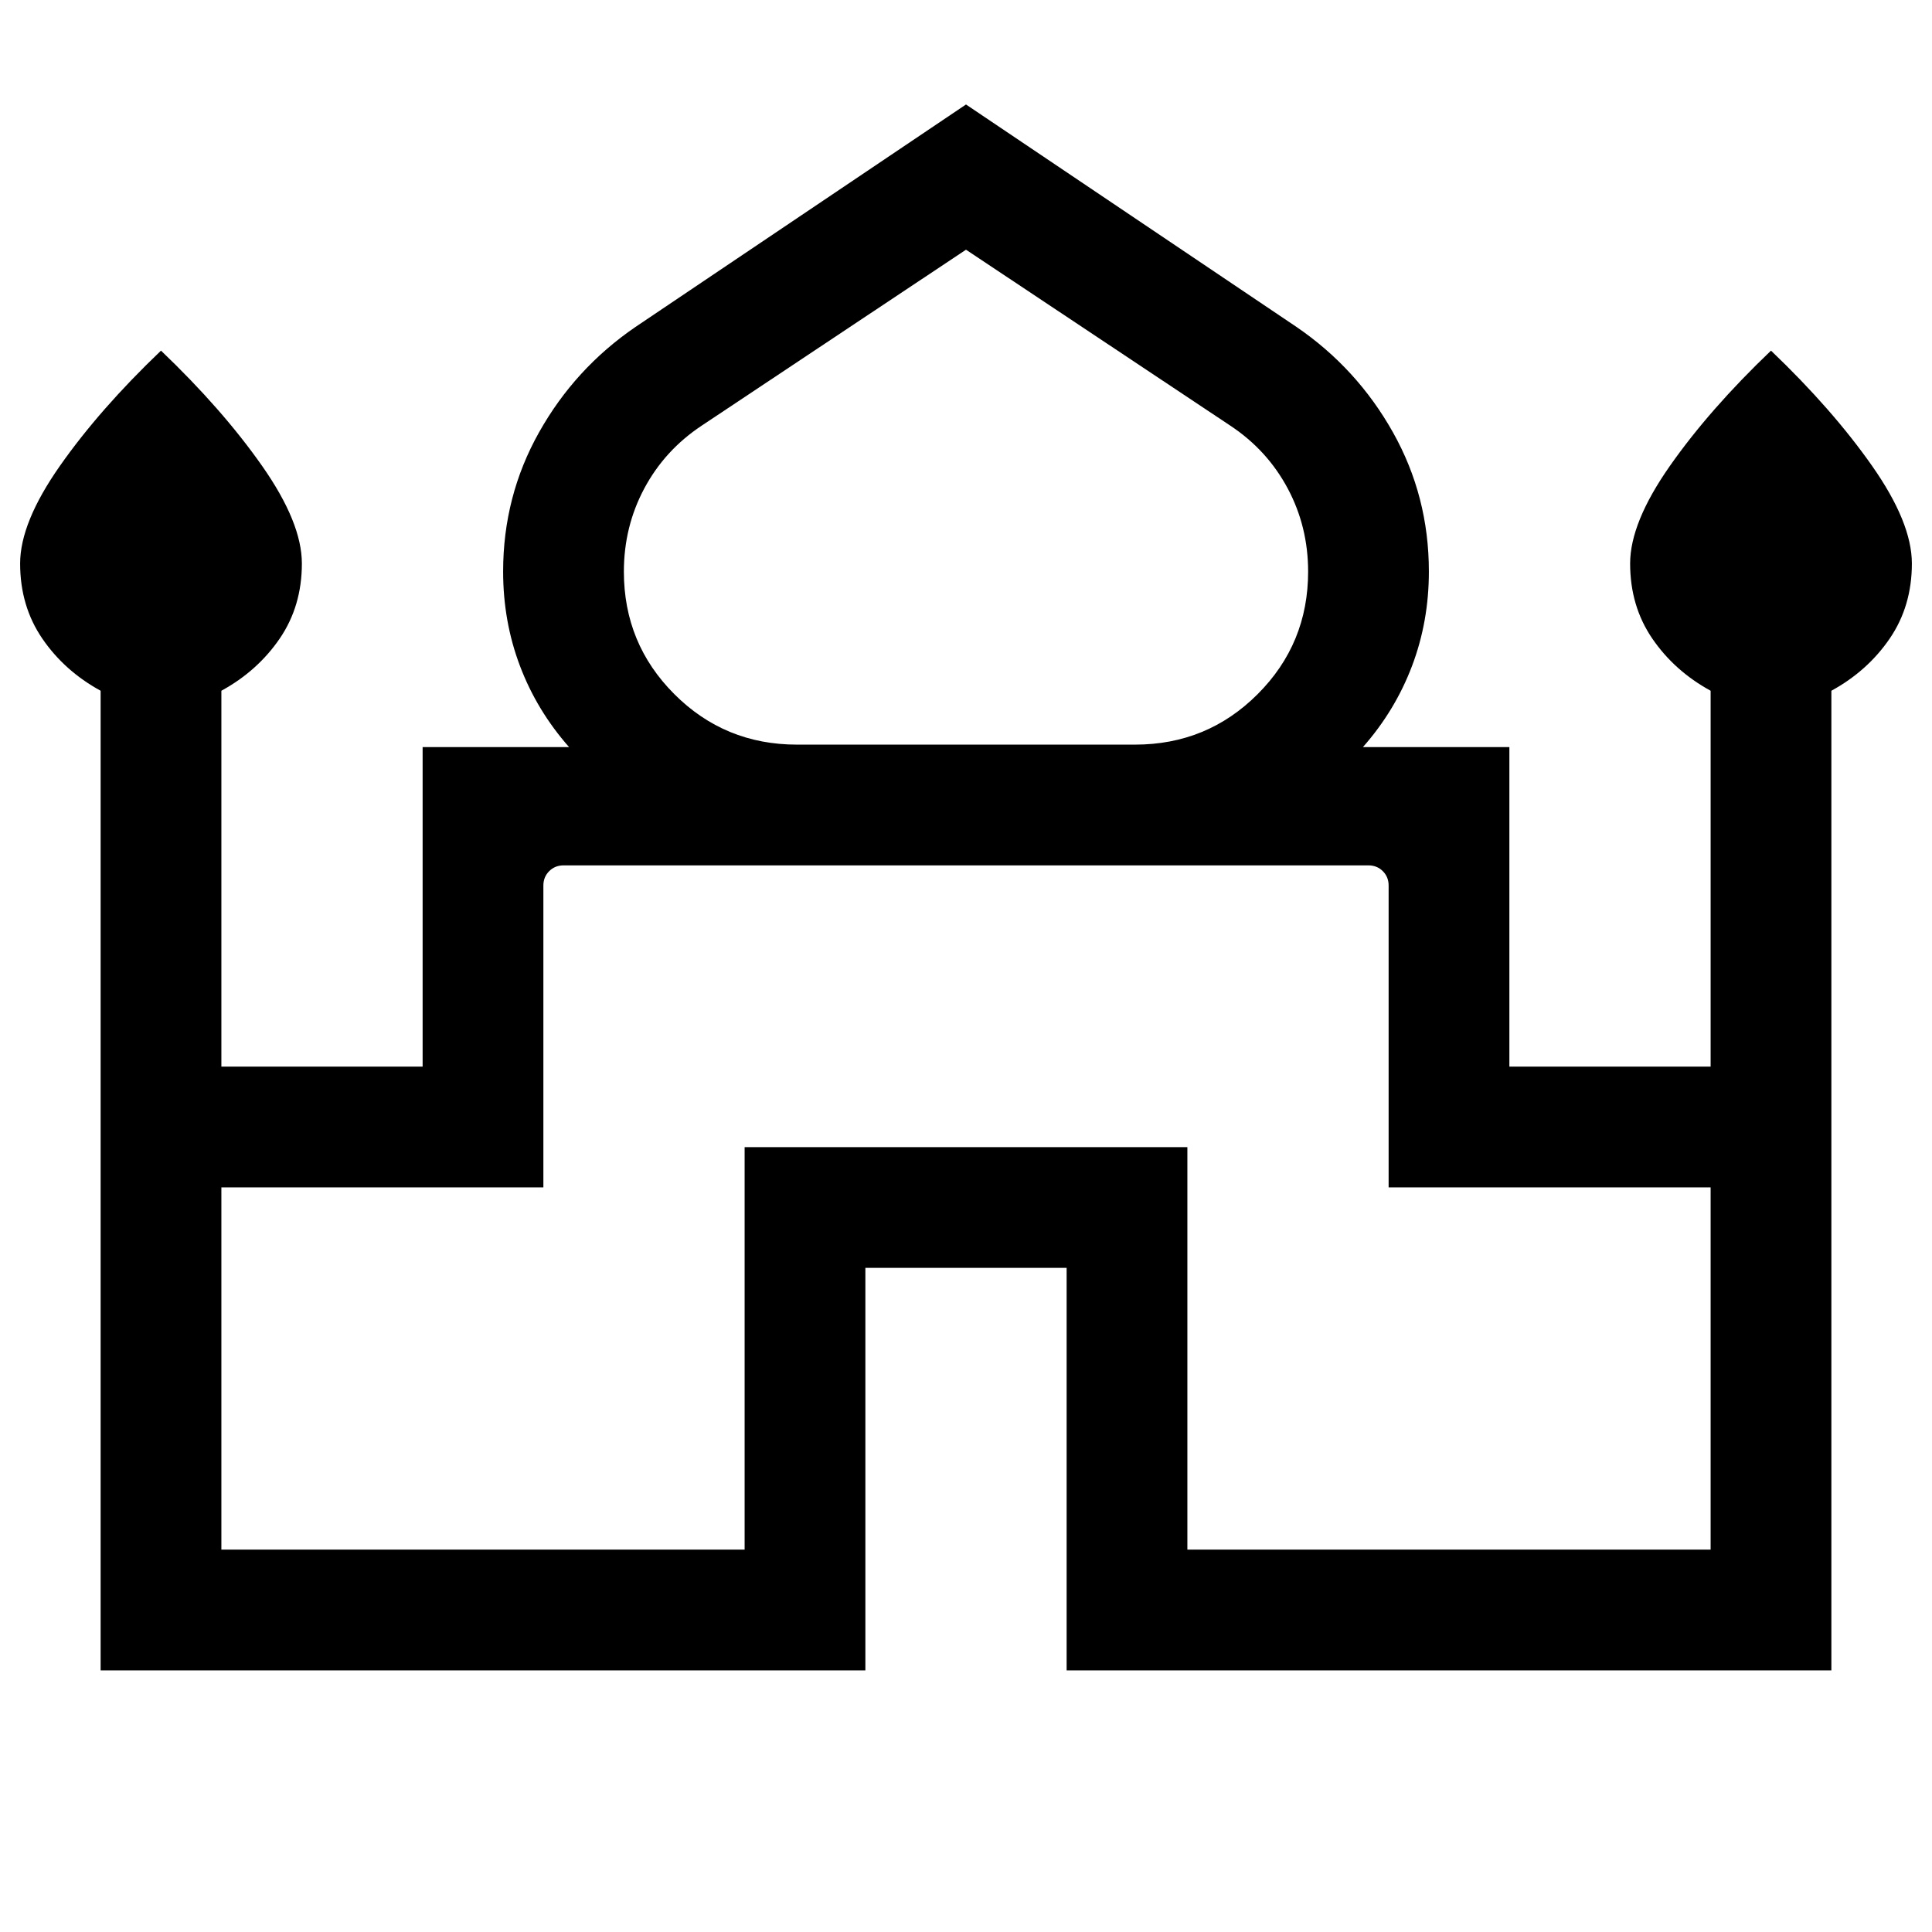 <svg xmlns="http://www.w3.org/2000/svg" height="24" viewBox="0 -960 960 960" width="24"><path d="M50-130v-486.77q-18-9.85-29-25.95Q10-658.83 10-680q0-20.31 19.77-48.5T80-785.77q30.46 29.08 50.23 57.27Q150-700.31 150-680q0 21.17-11 37.28-11 16.1-29 25.95V-430h100v-158.77h72.77q-16-18.15-24.38-40.27Q250-651.15 250-676q0-37.4 17.85-69.18 17.85-31.79 47.92-52.36L480-908.08l164.23 110.54q30.07 20.57 47.92 52.36Q710-713.4 710-676q0 24.85-8.39 46.96-8.38 22.12-24.38 40.27H750V-430h100v-186.77q-18-9.85-29-25.95-11-16.11-11-37.28 0-20.31 19.77-48.5T880-785.77q30.46 29.08 50.23 57.27Q950-700.31 950-680q0 21.17-11 37.28-11 16.1-29 25.95V-130H530v-200H430v200H50Zm346-460h168q35.85 0 60.92-25.08Q650-640.15 650-675.94q0-22.37-10.15-41.37-10.16-19-28.46-31.15L480-835.92l-131.39 87.46q-18.3 12.15-28.46 31.15-10.15 19-10.15 41.37 0 35.79 25.08 60.86Q360.15-590 396-590ZM110-190h260v-200h220v200h260v-180H690v-150q0-4.23-2.88-7.12Q684.23-530 680-530H280q-4.23 0-7.12 2.88Q270-524.23 270-520v150H110v180Zm370-340Zm0-60Zm0 1.23Z"/></svg>